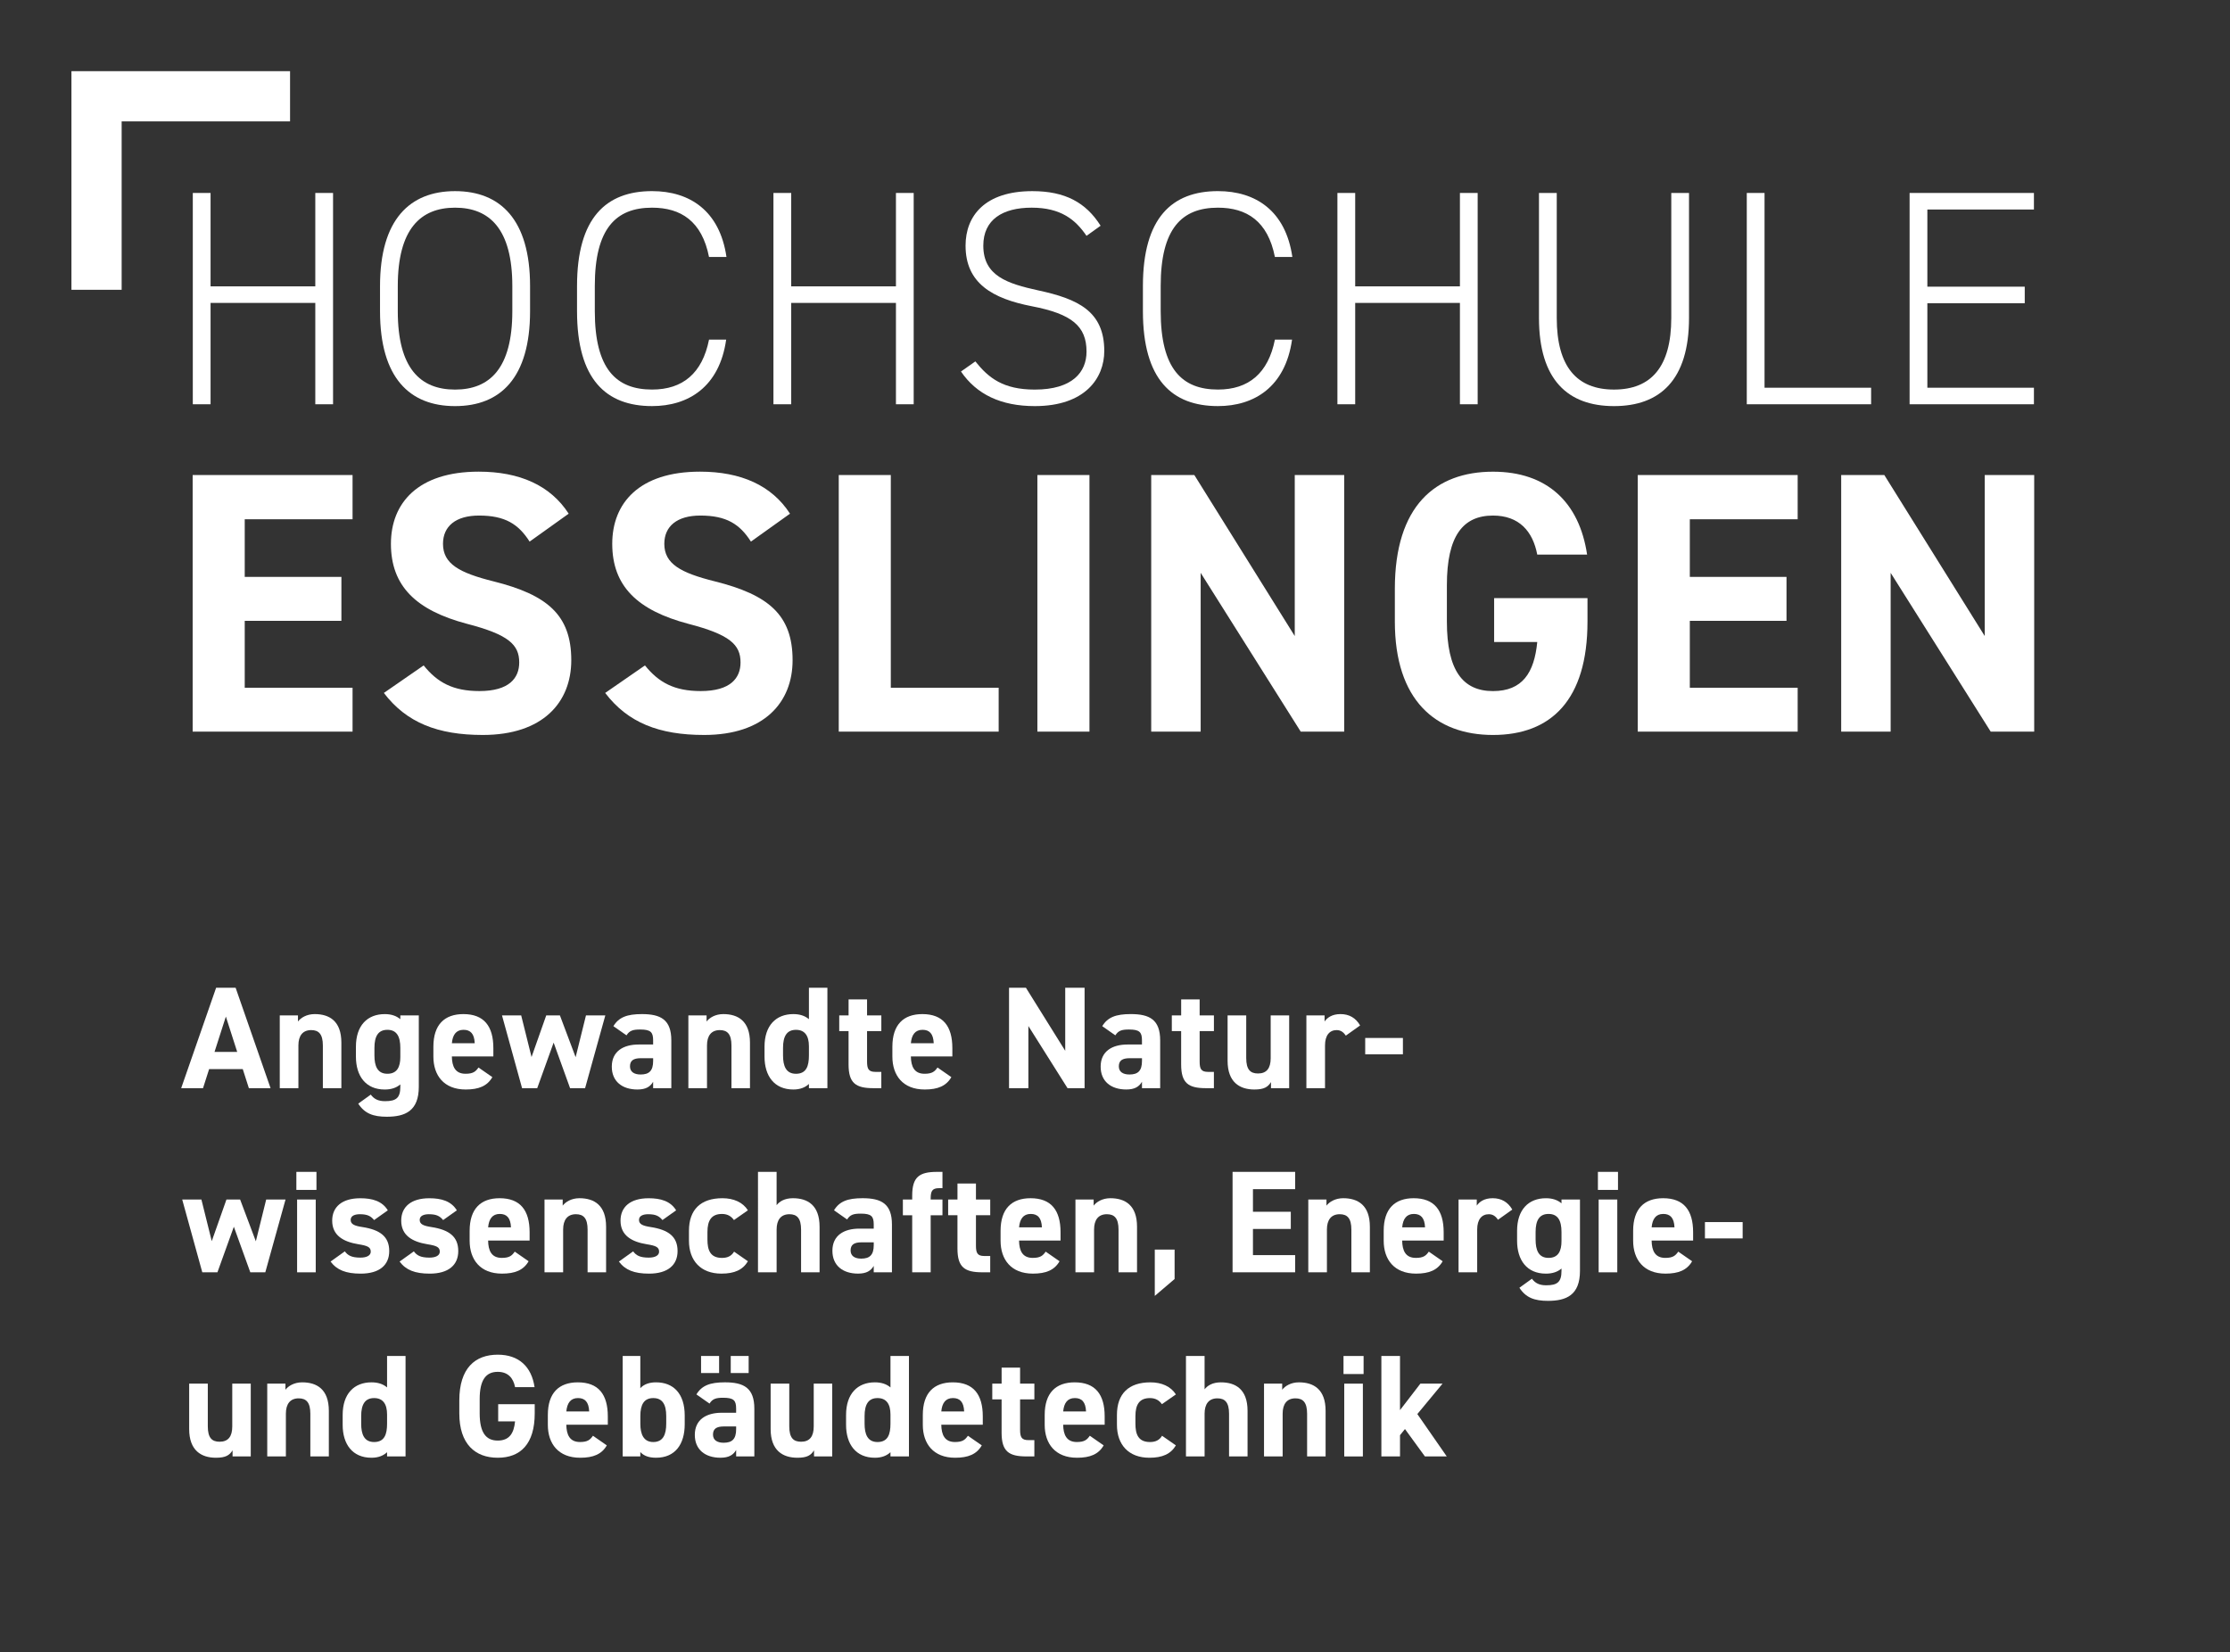 <?xml version="1.0" encoding="utf-8"?>
<!-- Generator: Adobe Illustrator 25.0.0, SVG Export Plug-In . SVG Version: 6.00 Build 0)  -->
<svg version="1.0" xmlns="http://www.w3.org/2000/svg" xmlns:xlink="http://www.w3.org/1999/xlink" x="0px" y="0px"
	 viewBox="0 0 133.228 98.705" style="enable-background:new 0 0 133.228 98.705;" xml:space="preserve">
<rect x="0" y="0" width="133.228" height="98.705" fill="#333333" stroke="none"/>
<style type="text/css">
	.st0{fill:#FFFFFF;}
	.st1{display:none;}
	.st2{display:inline;opacity:0;fill:#D0D5DE;}
</style>
<g id="Klammer">
	<g>
		<g>
			<polygon class="st0" points="7.268,17.313 4.268,17.313 4.268,4.252 17.329,4.252 17.329,7.252 
				7.268,7.252 			"/>
		</g>
	</g>
</g>
<g id="DE">
	<g>
		<path class="st0" d="M21.063,28.38v2.644h-6.442v3.443h5.776v2.622h-5.776v3.998h6.442
			v2.622h-9.553V28.38H21.063z"/>
		<path class="st0" d="M31.641,32.357c-0.666-1.045-1.466-1.556-3.021-1.556
			c-1.399,0-2.154,0.645-2.154,1.688c0,1.2,0.977,1.733,3.021,2.244
			c3.199,0.8,4.643,2,4.643,4.71c0,2.511-1.688,4.466-5.287,4.466
			c-2.688,0-4.555-0.733-5.91-2.511l2.377-1.644
			c0.822,1.021,1.756,1.532,3.333,1.532c1.777,0,2.377-0.777,2.377-1.71
			c0-1.066-0.644-1.667-3.132-2.311c-3.021-0.801-4.533-2.244-4.533-4.777
			c0-2.422,1.6-4.31,5.244-4.31c2.443,0,4.287,0.821,5.376,2.511L31.641,32.357
			z"/>
		<path class="st0" d="M44.863,32.357c-0.666-1.045-1.466-1.556-3.021-1.556
			c-1.399,0-2.154,0.645-2.154,1.688c0,1.2,0.977,1.733,3.021,2.244
			c3.199,0.8,4.643,2,4.643,4.71c0,2.511-1.688,4.466-5.287,4.466
			c-2.688,0-4.555-0.733-5.91-2.511l2.377-1.644
			c0.822,1.021,1.756,1.532,3.333,1.532c1.777,0,2.377-0.777,2.377-1.71
			c0-1.066-0.644-1.667-3.132-2.311c-3.021-0.801-4.533-2.244-4.533-4.777
			c0-2.422,1.6-4.31,5.244-4.31c2.443,0,4.287,0.821,5.376,2.511L44.863,32.357
			z"/>
		<path class="st0" d="M53.221,41.087h6.443v2.622h-9.554V28.38h3.11V41.087z"/>
		<path class="st0" d="M65.088,43.709h-3.111V28.38h3.111V43.709z"/>
		<path class="st0" d="M80.308,28.38v15.329H77.709l-5.977-9.486v9.486h-2.955V28.38
			h2.577l5.999,9.619v-9.619H80.308z"/>
		<path class="st0" d="M94.842,35.734v1.399c0,4.688-2.178,6.776-5.644,6.776
			c-3.443,0-5.865-2.089-5.865-6.776v-1.955c0-4.954,2.422-6.998,5.865-6.998
			c3.222,0,5.154,1.821,5.621,4.954h-2.978c-0.266-1.399-1.088-2.333-2.644-2.333
			c-1.8,0-2.755,1.222-2.755,4.155v2.177c0,2.933,0.955,4.154,2.755,4.154
			c1.755,0,2.466-1.089,2.644-2.933h-2.576v-2.621H94.842z"/>
		<path class="st0" d="M107.399,28.38v2.644h-6.443v3.443h5.776v2.622h-5.776v3.998h6.443
			v2.622h-9.554V28.38H107.399z"/>
		<path class="st0" d="M121.53,28.38v15.329h-2.599l-5.977-9.486v9.486h-2.955V28.38
			h2.577l5.999,9.619v-9.619H121.53z"/>
	</g>
	<g>
		<polygon class="st0" points="18.837,17.108 12.58,17.108 12.58,11.528 11.519,11.528 
			11.519,24.152 12.58,24.152 12.58,18.097 18.837,18.097 18.837,24.152 
			19.898,24.152 19.898,11.528 18.837,11.528 		"/>
		<path class="st0" d="M27.186,11.419c-2.707,0-4.482,1.701-4.482,5.672v1.5
			c0,3.988,1.775,5.671,4.482,5.671c2.708,0,4.482-1.683,4.482-5.671v-1.5
			C31.668,13.12,29.894,11.419,27.186,11.419z M30.608,18.591
			c0,3.421-1.354,4.684-3.422,4.684s-3.421-1.263-3.421-4.684v-1.5
			c0-3.403,1.354-4.684,3.421-4.684s3.422,1.28,3.422,4.684V18.591z"/>
		<path class="st0" d="M38.956,12.407c1.72,0,2.982,0.805,3.403,2.945h1.043
			c-0.402-2.763-2.195-3.934-4.446-3.934c-2.744,0-4.482,1.592-4.482,5.672v1.5
			c0,4.08,1.738,5.671,4.482,5.671c2.159,0,4.025-1.134,4.428-3.97h-1.024
			c-0.402,2.013-1.573,2.982-3.403,2.982c-2.141,0-3.421-1.226-3.421-4.684v-1.5
			C35.535,13.65,36.798,12.407,38.956,12.407z"/>
		<polygon class="st0" points="53.527,17.108 47.27,17.108 47.27,11.528 46.208,11.528 
			46.208,24.152 47.27,24.152 47.27,18.097 53.527,18.097 53.527,24.152 
			54.587,24.152 54.587,11.528 53.527,11.528 		"/>
		<path class="st0" d="M62.021,17.347c-1.83-0.402-3.275-0.86-3.275-2.671
			c0-1.556,1.153-2.269,2.891-2.269c1.738,0,2.616,0.713,3.275,1.683l0.842-0.604
			c-0.879-1.391-2.123-2.067-4.08-2.067c-2.836,0-3.988,1.481-3.988,3.257
			c0,2.25,1.609,3.165,3.97,3.622c2.379,0.457,3.257,1.189,3.257,2.708
			c0,1.226-0.842,2.269-3.092,2.269c-1.885,0-2.763-0.695-3.55-1.684l-0.859,0.604
			c0.933,1.372,2.396,2.067,4.409,2.067c3.019,0,4.152-1.683,4.152-3.293
			C65.973,18.591,64.399,17.858,62.021,17.347z"/>
		<path class="st0" d="M72.764,12.407c1.72,0,2.982,0.805,3.403,2.945h1.043
			c-0.402-2.763-2.195-3.934-4.446-3.934c-2.744,0-4.482,1.592-4.482,5.672v1.5
			c0,4.08,1.738,5.671,4.482,5.671c2.159,0,4.025-1.134,4.428-3.97h-1.024
			c-0.402,2.013-1.573,2.982-3.403,2.982c-2.141,0-3.421-1.226-3.421-4.684v-1.5
			C69.343,13.65,70.605,12.407,72.764,12.407z"/>
		<polygon class="st0" points="87.221,17.108 80.964,17.108 80.964,11.528 79.902,11.528 
			79.902,24.152 80.964,24.152 80.964,18.097 87.221,18.097 87.221,24.152 
			88.281,24.152 88.281,11.528 87.221,11.528 		"/>
		<path class="st0" d="M99.848,18.993c0,2.927-1.207,4.281-3.421,4.281
			s-3.421-1.354-3.421-4.281v-7.465h-1.062v7.465c0,3.714,1.738,5.269,4.482,5.269
			s4.482-1.555,4.482-5.269v-7.465H99.848V18.993z"/>
		<polygon class="st0" points="105.42,11.528 104.359,11.528 104.359,24.152 111.787,24.152 
			111.787,23.164 105.42,23.164 		"/>
		<polygon class="st0" points="121.514,12.517 121.514,11.528 114.086,11.528 114.086,24.152 
			121.514,24.152 121.514,23.164 115.147,23.164 115.147,18.115 120.965,18.115 
			120.965,17.127 115.147,17.127 115.147,12.517 		"/>
	</g>
	<g>
		<path class="st0" d="M10.824,65.012l2.088-6.001h1.165l2.088,6.001h-1.296l-0.365-1.14
			h-2.01l-0.365,1.14H10.824z M12.816,62.846h1.356l-0.678-2.113L12.816,62.846z"/>
		<path class="st0" d="M16.714,60.663h1.087v0.365c0.166-0.218,0.514-0.443,1.001-0.443
			c0.878,0,1.592,0.417,1.592,1.704v2.723h-1.105V62.463
			c0-0.678-0.243-0.922-0.695-0.922c-0.513,0-0.766,0.34-0.766,0.914v2.557H16.714
			V60.663z"/>
		<path class="st0" d="M23.917,60.663h1.104v4.262c0,1.452-0.817,1.792-1.913,1.792
			c-0.809,0-1.322-0.191-1.705-0.783l0.748-0.539
			c0.191,0.261,0.444,0.392,0.853,0.392c0.661,0,0.913-0.191,0.913-0.861v-0.14
			c-0.234,0.2-0.539,0.305-0.931,0.305c-1.139,0-1.722-0.809-1.722-1.966v-0.591
			c0-1.271,0.687-1.948,1.722-1.948c0.392,0,0.696,0.104,0.931,0.304V60.663z
			 M23.917,63.15v-0.548c0-0.696-0.226-1.078-0.773-1.078s-0.774,0.382-0.774,1.078
			v0.452c0,0.626,0.174,1.096,0.774,1.096C23.734,64.15,23.917,63.725,23.917,63.15z
			"/>
		<path class="st0" d="M29.415,64.351c-0.305,0.53-0.809,0.739-1.592,0.739
			c-1.305,0-1.931-0.844-1.931-1.966v-0.591c0-1.313,0.661-1.948,1.792-1.948
			c1.226,0,1.791,0.713,1.791,2.035v0.495h-2.479
			c0.009,0.601,0.2,1.035,0.817,1.035c0.461,0,0.609-0.139,0.774-0.374
			L29.415,64.351z M26.997,62.324h1.365c-0.025-0.565-0.252-0.8-0.669-0.8
			C27.249,61.524,27.041,61.828,26.997,62.324z"/>
		<path class="st0" d="M32.095,65.012h-0.904l-1.2-4.349h1.147l0.618,2.487l0.878-2.487
			h0.817l0.939,2.496l0.618-2.496h1.156l-1.209,4.349h-0.896l-0.983-2.723
			L32.095,65.012z"/>
		<path class="st0" d="M38.159,62.402h0.861V62.15c0-0.487-0.147-0.644-0.774-0.644
			c-0.426,0-0.635,0.061-0.817,0.348L36.646,61.307
			c0.321-0.53,0.809-0.722,1.704-0.722c1.122,0,1.757,0.33,1.757,1.574v2.853
			h-1.087v-0.383c-0.174,0.296-0.435,0.461-0.939,0.461
			c-0.904,0-1.53-0.479-1.53-1.365C36.551,62.803,37.246,62.402,38.159,62.402z
			 M39.02,63.22h-0.73c-0.452,0-0.652,0.148-0.652,0.487
			c0,0.331,0.252,0.487,0.635,0.487c0.505,0,0.748-0.218,0.748-0.809V63.22z"/>
		<path class="st0" d="M41.126,60.663h1.087v0.365c0.166-0.218,0.514-0.443,1.001-0.443
			c0.878,0,1.592,0.417,1.592,1.704v2.723H43.7V62.463
			c0-0.678-0.243-0.922-0.695-0.922c-0.513,0-0.766,0.34-0.766,0.914v2.557h-1.113
			V60.663z"/>
		<path class="st0" d="M48.328,59.011h1.104v6.001h-1.104V64.76
			c-0.226,0.208-0.521,0.33-0.931,0.33c-1.139,0-1.722-0.809-1.722-1.966v-0.591
			c0-1.271,0.688-1.948,1.722-1.948c0.374,0,0.688,0.096,0.931,0.304V59.011z
			 M48.328,63.055v-0.548c0-0.635-0.252-0.982-0.773-0.982
			c-0.548,0-0.774,0.382-0.774,1.078v0.452c0,0.626,0.174,1.096,0.774,1.096
			C48.181,64.15,48.328,63.681,48.328,63.055z"/>
		<path class="st0" d="M50.14,60.663h0.557V59.706h1.104v0.957h0.853v0.939h-0.853v1.817
			c0,0.435,0.087,0.618,0.495,0.618h0.357v0.974h-0.47
			c-1.053,0-1.487-0.296-1.487-1.418v-1.991h-0.557V60.663z"/>
		<path class="st0" d="M56.837,64.351c-0.305,0.53-0.809,0.739-1.592,0.739
			c-1.305,0-1.931-0.844-1.931-1.966v-0.591c0-1.313,0.661-1.948,1.792-1.948
			c1.226,0,1.791,0.713,1.791,2.035v0.495H54.419
			c0.009,0.601,0.2,1.035,0.817,1.035c0.461,0,0.609-0.139,0.774-0.374
			L56.837,64.351z M54.419,62.324h1.365c-0.025-0.565-0.252-0.8-0.669-0.8
			C54.671,61.524,54.463,61.828,54.419,62.324z"/>
		<path class="st0" d="M64.797,59.011v6.001h-1.018l-2.34-3.714v3.714h-1.156v-6.001h1.009
			l2.348,3.766v-3.766H64.797z"/>
		<path class="st0" d="M67.364,62.402h0.861V62.15c0-0.487-0.147-0.644-0.774-0.644
			c-0.426,0-0.635,0.061-0.817,0.348l-0.782-0.548
			c0.321-0.53,0.809-0.722,1.704-0.722c1.122,0,1.757,0.33,1.757,1.574v2.853
			h-1.087v-0.383c-0.174,0.296-0.435,0.461-0.939,0.461
			c-0.904,0-1.53-0.479-1.53-1.365C65.756,62.803,66.451,62.402,67.364,62.402z
			 M68.225,63.22h-0.73c-0.452,0-0.652,0.148-0.652,0.487
			c0,0.331,0.252,0.487,0.635,0.487c0.505,0,0.748-0.218,0.748-0.809V63.22z"/>
		<path class="st0" d="M70.01,60.663h0.557V59.706h1.104v0.957h0.853v0.939h-0.853v1.817
			c0,0.435,0.087,0.618,0.495,0.618h0.357v0.974h-0.47
			c-1.053,0-1.487-0.296-1.487-1.418v-1.991h-0.557V60.663z"/>
		<path class="st0" d="M77.021,65.012h-1.088v-0.365c-0.183,0.296-0.417,0.443-0.991,0.443
			c-0.879,0-1.601-0.435-1.601-1.713v-2.714h1.113v2.548
			c0,0.688,0.244,0.922,0.705,0.922c0.513,0,0.756-0.312,0.756-0.913v-2.557h1.105
			V65.012z"/>
		<path class="st0" d="M80.405,61.872c-0.113-0.165-0.27-0.331-0.548-0.331
			c-0.418,0-0.696,0.305-0.696,0.914v2.557h-1.113v-4.349h1.087v0.365
			c0.148-0.218,0.436-0.443,0.948-0.443c0.522,0,0.913,0.226,1.175,0.678
			L80.405,61.872z"/>
		<path class="st0" d="M81.562,62.011h2.253v0.975h-2.253V62.011z"/>
		<path class="st0" d="M12.99,76.012h-0.904l-1.2-4.349h1.147l0.618,2.487l0.878-2.487
			h0.817l0.939,2.496l0.618-2.496h1.156l-1.209,4.349h-0.896l-0.983-2.723
			L12.99,76.012z"/>
		<path class="st0" d="M17.706,70.011h1.2v1.078h-1.2V70.011z M17.75,71.663h1.113
			v4.349h-1.113V71.663z"/>
		<path class="st0" d="M22.351,72.89c-0.191-0.227-0.383-0.349-0.853-0.349
			c-0.287,0-0.548,0.087-0.548,0.34c0,0.261,0.234,0.356,0.695,0.426
			c1.07,0.165,1.609,0.574,1.609,1.436c0,0.835-0.583,1.348-1.705,1.348
			c-0.887,0-1.426-0.218-1.8-0.722l0.852-0.609
			c0.175,0.235,0.392,0.374,0.931,0.374c0.383,0,0.618-0.13,0.618-0.356
			c0-0.27-0.191-0.356-0.739-0.443c-0.905-0.147-1.565-0.53-1.565-1.409
			c0-0.826,0.591-1.339,1.678-1.339c0.714,0,1.305,0.165,1.645,0.722
			L22.351,72.89z"/>
		<path class="st0" d="M26.475,72.89c-0.191-0.227-0.383-0.349-0.853-0.349
			c-0.287,0-0.548,0.087-0.548,0.34c0,0.261,0.234,0.356,0.695,0.426
			c1.07,0.165,1.609,0.574,1.609,1.436c0,0.835-0.583,1.348-1.705,1.348
			c-0.887,0-1.426-0.218-1.8-0.722l0.852-0.609
			c0.174,0.235,0.392,0.374,0.931,0.374c0.383,0,0.618-0.13,0.618-0.356
			c0-0.27-0.191-0.356-0.739-0.443c-0.905-0.147-1.565-0.53-1.565-1.409
			c0-0.826,0.591-1.339,1.678-1.339c0.714,0,1.305,0.165,1.645,0.722
			L26.475,72.89z"/>
		<path class="st0" d="M31.581,75.351c-0.305,0.53-0.809,0.739-1.592,0.739
			c-1.305,0-1.931-0.844-1.931-1.966v-0.591c0-1.313,0.661-1.948,1.792-1.948
			c1.226,0,1.791,0.713,1.791,2.035v0.495h-2.479
			c0.009,0.601,0.2,1.035,0.817,1.035c0.461,0,0.609-0.139,0.774-0.374
			L31.581,75.351z M29.163,73.324h1.365c-0.025-0.565-0.252-0.8-0.669-0.8
			C29.415,72.524,29.207,72.828,29.163,73.324z"/>
		<path class="st0" d="M32.53,71.663h1.087v0.365c0.166-0.218,0.514-0.443,1.001-0.443
			c0.878,0,1.592,0.417,1.592,1.704v2.723h-1.105V73.463
			c0-0.678-0.243-0.922-0.695-0.922c-0.513,0-0.766,0.34-0.766,0.914v2.557h-1.113
			V71.663z"/>
		<path class="st0" d="M39.577,72.89c-0.191-0.227-0.383-0.349-0.853-0.349
			c-0.287,0-0.548,0.087-0.548,0.34c0,0.261,0.234,0.356,0.695,0.426
			c1.07,0.165,1.609,0.574,1.609,1.436c0,0.835-0.583,1.348-1.705,1.348
			c-0.887,0-1.426-0.218-1.8-0.722l0.852-0.609
			c0.174,0.235,0.392,0.374,0.931,0.374c0.383,0,0.618-0.13,0.618-0.356
			c0-0.27-0.191-0.356-0.739-0.443c-0.905-0.147-1.565-0.53-1.565-1.409
			c0-0.826,0.591-1.339,1.678-1.339c0.714,0,1.305,0.165,1.645,0.722
			L39.577,72.89z"/>
		<path class="st0" d="M44.683,75.351c-0.305,0.514-0.8,0.739-1.583,0.739
			c-1.244,0-1.939-0.782-1.939-1.966v-0.591c0-1.271,0.704-1.948,2-1.948
			c0.67,0,1.218,0.243,1.522,0.722l-0.835,0.583
			c-0.147-0.209-0.365-0.365-0.713-0.365c-0.627,0-0.87,0.382-0.87,1.078v0.452
			c0,0.626,0.165,1.096,0.87,1.096c0.33,0,0.565-0.112,0.722-0.374
			L44.683,75.351z"/>
		<path class="st0" d="M45.284,70.011h1.113v1.991c0.165-0.217,0.47-0.417,0.975-0.417
			c0.878,0,1.592,0.417,1.592,1.704v2.723h-1.105V73.463
			c0-0.678-0.243-0.922-0.695-0.922c-0.513,0-0.766,0.34-0.766,0.914v2.557h-1.113
			V70.011z"/>
		<path class="st0" d="M51.339,73.402h0.861V73.15c0-0.487-0.147-0.644-0.774-0.644
			c-0.426,0-0.635,0.061-0.817,0.348l-0.782-0.548
			c0.321-0.53,0.809-0.722,1.704-0.722c1.122,0,1.757,0.33,1.757,1.574v2.853
			H52.2v-0.383c-0.174,0.296-0.435,0.461-0.939,0.461
			c-0.904,0-1.53-0.479-1.53-1.365C49.73,73.803,50.426,73.402,51.339,73.402z
			 M52.2,74.22h-0.73c-0.452,0-0.652,0.148-0.652,0.487
			c0,0.331,0.252,0.487,0.635,0.487c0.505,0,0.748-0.218,0.748-0.809V74.22z"/>
		<path class="st0" d="M54.498,71.663v-0.235c0-1.122,0.435-1.417,1.487-1.417h0.321v0.974
			h-0.209c-0.408,0-0.495,0.183-0.495,0.618v0.061h0.704v0.939h-0.704v3.409
			h-1.104v-3.409h-0.557v-0.939H54.498z"/>
		<path class="st0" d="M56.646,71.663h0.557V70.706h1.104v0.957h0.853v0.939h-0.853v1.817
			c0,0.435,0.087,0.618,0.495,0.618h0.357v0.974h-0.47
			c-1.053,0-1.487-0.296-1.487-1.418v-1.991H56.646V71.663z"/>
		<path class="st0" d="M63.301,75.351c-0.305,0.53-0.809,0.739-1.592,0.739
			c-1.305,0-1.931-0.844-1.931-1.966v-0.591c0-1.313,0.661-1.948,1.792-1.948
			c1.226,0,1.791,0.713,1.791,2.035v0.495h-2.479
			c0.009,0.601,0.2,1.035,0.817,1.035c0.461,0,0.609-0.139,0.774-0.374
			L63.301,75.351z M60.883,73.324h1.365c-0.025-0.565-0.252-0.8-0.67-0.8
			C61.135,72.524,60.927,72.828,60.883,73.324z"/>
		<path class="st0" d="M64.25,71.663h1.088v0.365c0.165-0.218,0.513-0.443,1-0.443
			c0.878,0,1.592,0.417,1.592,1.704v2.723h-1.105V73.463
			c0-0.678-0.243-0.922-0.695-0.922c-0.514,0-0.766,0.34-0.766,0.914v2.557h-1.113
			V71.663z"/>
		<path class="st0" d="M70.175,76.412l-1.184,1.009v-2.766h1.184V76.412z"/>
		<path class="st0" d="M77.377,70.011v1.035h-2.521v1.348h2.261v1.026h-2.261v1.565h2.521
			v1.026H73.638v-6.001H77.377z"/>
		<path class="st0" d="M78.161,71.663h1.087v0.365c0.166-0.218,0.514-0.443,1.001-0.443
			c0.878,0,1.592,0.417,1.592,1.704v2.723h-1.105V73.463
			c0-0.678-0.243-0.922-0.695-0.922c-0.513,0-0.766,0.34-0.766,0.914v2.557h-1.113
			V71.663z"/>
		<path class="st0" d="M86.19,75.351c-0.305,0.53-0.809,0.739-1.592,0.739
			c-1.305,0-1.931-0.844-1.931-1.966v-0.591c0-1.313,0.661-1.948,1.792-1.948
			c1.226,0,1.791,0.713,1.791,2.035v0.495h-2.479
			c0.009,0.601,0.2,1.035,0.817,1.035c0.461,0,0.609-0.139,0.774-0.374
			L86.19,75.351z M83.772,73.324h1.365c-0.025-0.565-0.252-0.8-0.669-0.8
			C84.024,72.524,83.816,72.828,83.772,73.324z"/>
		<path class="st0" d="M89.496,72.872c-0.113-0.165-0.27-0.331-0.548-0.331
			c-0.418,0-0.696,0.305-0.696,0.914v2.557h-1.113v-4.349h1.088v0.365
			c0.147-0.218,0.435-0.443,0.947-0.443c0.522,0,0.913,0.226,1.175,0.678
			L89.496,72.872z"/>
		<path class="st0" d="M93.289,71.663h1.104v4.262c0,1.452-0.817,1.792-1.913,1.792
			c-0.809,0-1.322-0.191-1.705-0.783l0.748-0.539
			c0.191,0.261,0.444,0.392,0.853,0.392c0.661,0,0.913-0.191,0.913-0.861v-0.14
			c-0.234,0.2-0.539,0.305-0.931,0.305c-1.139,0-1.722-0.809-1.722-1.966v-0.591
			c0-1.271,0.688-1.948,1.722-1.948c0.392,0,0.696,0.104,0.931,0.304V71.663z
			 M93.289,74.15v-0.548c0-0.696-0.226-1.078-0.773-1.078s-0.774,0.382-0.774,1.078
			v0.452c0,0.626,0.174,1.096,0.774,1.096C93.106,75.15,93.289,74.725,93.289,74.15
			z"/>
		<path class="st0" d="M95.465,70.011h1.2v1.078h-1.2V70.011z M95.509,71.663h1.113
			v4.349h-1.113V71.663z"/>
		<path class="st0" d="M101.093,75.351c-0.305,0.53-0.809,0.739-1.592,0.739
			c-1.305,0-1.931-0.844-1.931-1.966v-0.591c0-1.313,0.661-1.948,1.792-1.948
			c1.226,0,1.791,0.713,1.791,2.035v0.495h-2.479
			c0.009,0.601,0.2,1.035,0.817,1.035c0.461,0,0.609-0.139,0.774-0.374
			L101.093,75.351z M98.675,73.324h1.365c-0.025-0.565-0.252-0.8-0.669-0.8
			C98.927,72.524,98.719,72.828,98.675,73.324z"/>
		<path class="st0" d="M101.859,73.011h2.253v0.975h-2.253V73.011z"/>
		<path class="st0" d="M14.982,87.012H13.894v-0.365c-0.183,0.296-0.417,0.443-0.991,0.443
			c-0.879,0-1.601-0.435-1.601-1.713v-2.714h1.113v2.548
			c0,0.688,0.244,0.922,0.705,0.922c0.513,0,0.756-0.312,0.756-0.913v-2.557h1.105
			V87.012z"/>
		<path class="st0" d="M15.966,82.663h1.087v0.365c0.166-0.218,0.514-0.443,1.001-0.443
			c0.878,0,1.592,0.417,1.592,1.704v2.723h-1.105V84.463
			c0-0.678-0.243-0.922-0.695-0.922c-0.513,0-0.766,0.34-0.766,0.914v2.557H15.966
			V82.663z"/>
		<path class="st0" d="M23.125,81.011h1.104v6.001h-1.104V86.76
			c-0.226,0.208-0.521,0.33-0.931,0.33c-1.139,0-1.722-0.809-1.722-1.966v-0.591
			c0-1.271,0.688-1.948,1.722-1.948c0.374,0,0.688,0.096,0.931,0.304V81.011z
			 M23.125,85.055v-0.548c0-0.635-0.252-0.982-0.773-0.982
			c-0.548,0-0.774,0.382-0.774,1.078v0.452c0,0.626,0.174,1.096,0.774,1.096
			C22.977,86.15,23.125,85.681,23.125,85.055z"/>
		<path class="st0" d="M31.946,83.89v0.548c0,1.835-0.853,2.652-2.209,2.652
			c-1.349,0-2.296-0.817-2.296-2.652v-0.766c0-1.939,0.947-2.739,2.296-2.739
			c1.261,0,2.018,0.713,2.2,1.939h-1.165c-0.104-0.548-0.427-0.914-1.035-0.914
			c-0.705,0-1.079,0.479-1.079,1.627v0.853c0,1.147,0.374,1.626,1.079,1.626
			c0.687,0,0.965-0.426,1.035-1.147h-1.009v-1.026H31.946z"/>
		<path class="st0" d="M36.253,86.351c-0.305,0.53-0.809,0.739-1.592,0.739
			c-1.305,0-1.931-0.844-1.931-1.966v-0.591c0-1.313,0.661-1.948,1.792-1.948
			c1.226,0,1.791,0.713,1.791,2.035v0.495h-2.479
			c0.009,0.601,0.2,1.035,0.817,1.035c0.461,0,0.609-0.139,0.774-0.374
			L36.253,86.351z M33.835,84.324h1.365c-0.025-0.565-0.252-0.8-0.669-0.8
			C34.087,83.524,33.879,83.828,33.835,84.324z"/>
		<path class="st0" d="M38.255,82.933c0.234-0.252,0.565-0.348,0.939-0.348
			c1.044,0,1.713,0.678,1.713,1.982v0.522c0,1.191-0.565,2-1.713,2
			c-0.427,0-0.73-0.113-0.939-0.339v0.261h-1.053v-6.001h1.053V82.933z
			 M39.803,85.055v-0.452c0-0.696-0.226-1.078-0.773-1.078
			c-0.549,0-0.774,0.382-0.774,1.078v0.452c0,0.626,0.191,1.096,0.774,1.096
			C39.629,86.15,39.803,85.681,39.803,85.055z"/>
		<path class="st0" d="M43.118,84.402h0.861V84.15c0-0.487-0.147-0.644-0.774-0.644
			c-0.426,0-0.635,0.061-0.817,0.348l-0.782-0.548
			c0.321-0.53,0.809-0.722,1.704-0.722c1.122,0,1.757,0.33,1.757,1.574v2.853
			h-1.087v-0.383c-0.174,0.296-0.435,0.461-0.939,0.461
			c-0.904,0-1.53-0.479-1.53-1.365C41.51,84.803,42.205,84.402,43.118,84.402z
			 M41.884,81.011h1.078v1.018h-1.078V81.011z M43.979,85.22h-0.73
			c-0.452,0-0.652,0.148-0.652,0.487c0,0.331,0.252,0.487,0.635,0.487
			c0.505,0,0.748-0.218,0.748-0.809V85.22z M43.657,81.011h1.07v1.018h-1.07
			V81.011z"/>
		<path class="st0" d="M49.721,87.012h-1.088v-0.365c-0.183,0.296-0.417,0.443-0.991,0.443
			c-0.879,0-1.601-0.435-1.601-1.713v-2.714h1.113v2.548
			c0,0.688,0.244,0.922,0.705,0.922c0.513,0,0.756-0.312,0.756-0.913v-2.557h1.105
			V87.012z"/>
		<path class="st0" d="M53.2,81.011h1.104v6.001H53.2V86.76
			c-0.226,0.208-0.521,0.33-0.931,0.33c-1.139,0-1.722-0.809-1.722-1.966v-0.591
			c0-1.271,0.687-1.948,1.722-1.948c0.374,0,0.688,0.096,0.931,0.304V81.011z
			 M53.2,85.055v-0.548c0-0.635-0.252-0.982-0.773-0.982
			c-0.548,0-0.774,0.382-0.774,1.078v0.452c0,0.626,0.174,1.096,0.774,1.096
			C53.053,86.15,53.2,85.681,53.2,85.055z"/>
		<path class="st0" d="M58.655,86.351c-0.305,0.53-0.809,0.739-1.592,0.739
			c-1.305,0-1.931-0.844-1.931-1.966v-0.591c0-1.313,0.661-1.948,1.792-1.948
			c1.226,0,1.791,0.713,1.791,2.035v0.495h-2.479
			c0.009,0.601,0.2,1.035,0.817,1.035c0.461,0,0.609-0.139,0.774-0.374
			L58.655,86.351z M56.237,84.324h1.365c-0.025-0.565-0.252-0.8-0.669-0.8
			C56.489,83.524,56.281,83.828,56.237,84.324z"/>
		<path class="st0" d="M59.283,82.663h0.557V81.706h1.104v0.957h0.853v0.939h-0.853v1.817
			c0,0.435,0.087,0.618,0.495,0.618h0.357v0.974h-0.47
			c-1.053,0-1.487-0.296-1.487-1.418v-1.991h-0.557V82.663z"/>
		<path class="st0" d="M65.937,86.351c-0.305,0.53-0.809,0.739-1.592,0.739
			c-1.305,0-1.931-0.844-1.931-1.966v-0.591c0-1.313,0.661-1.948,1.792-1.948
			c1.226,0,1.791,0.713,1.791,2.035v0.495h-2.479
			c0.009,0.601,0.2,1.035,0.817,1.035c0.461,0,0.609-0.139,0.774-0.374
			L65.937,86.351z M63.519,84.324h1.365c-0.025-0.565-0.252-0.8-0.67-0.8
			C63.771,83.524,63.563,83.828,63.519,84.324z"/>
		<path class="st0" d="M70.252,86.351c-0.305,0.514-0.8,0.739-1.583,0.739
			c-1.244,0-1.939-0.782-1.939-1.966v-0.591c0-1.271,0.704-1.948,2-1.948
			c0.67,0,1.218,0.243,1.522,0.722l-0.835,0.583
			c-0.147-0.209-0.365-0.365-0.713-0.365c-0.627,0-0.87,0.382-0.87,1.078v0.452
			c0,0.626,0.165,1.096,0.87,1.096c0.33,0,0.565-0.112,0.722-0.374
			L70.252,86.351z"/>
		<path class="st0" d="M70.853,81.011h1.113v1.991c0.165-0.217,0.47-0.417,0.975-0.417
			c0.878,0,1.592,0.417,1.592,1.704v2.723H73.428V84.463
			c0-0.678-0.243-0.922-0.695-0.922c-0.514,0-0.766,0.34-0.766,0.914v2.557h-1.113
			V81.011z"/>
		<path class="st0" d="M75.516,82.663h1.087v0.365c0.166-0.218,0.514-0.443,1.001-0.443
			c0.878,0,1.592,0.417,1.592,1.704v2.723H78.091V84.463
			c0-0.678-0.243-0.922-0.695-0.922c-0.513,0-0.766,0.34-0.766,0.914v2.557h-1.113
			V82.663z"/>
		<path class="st0" d="M80.266,81.011h1.2v1.078h-1.2V81.011z M80.31,82.663h1.113
			v4.349h-1.113V82.663z"/>
		<path class="st0" d="M86.182,82.663l-1.505,1.817l1.757,2.531h-1.305l-1.191-1.635
			l-0.296,0.365v1.27H82.528v-6.001h1.113v3.235l1.218-1.583H86.182z"/>
	</g>
</g>
<g id="Vermassung" class="st1">
	<path class="st2" d="M11.434,43.714v2.644H4.992v3.443h5.776v2.622H4.992v3.998h6.442
		v2.622H1.881V43.714H11.434z"/>
	<rect x="-0" y="7.234" class="st2" width="4.26" height="4.26"/>
	<rect x="5.986" y="0.005" class="st2" width="4.26" height="4.26"/>
	<rect x="7.274" y="7.276" class="st2" width="4.26" height="4.26"/>
	<rect x="7.228" y="24.159" class="st2" width="4.26" height="4.26"/>
</g>
</svg>
